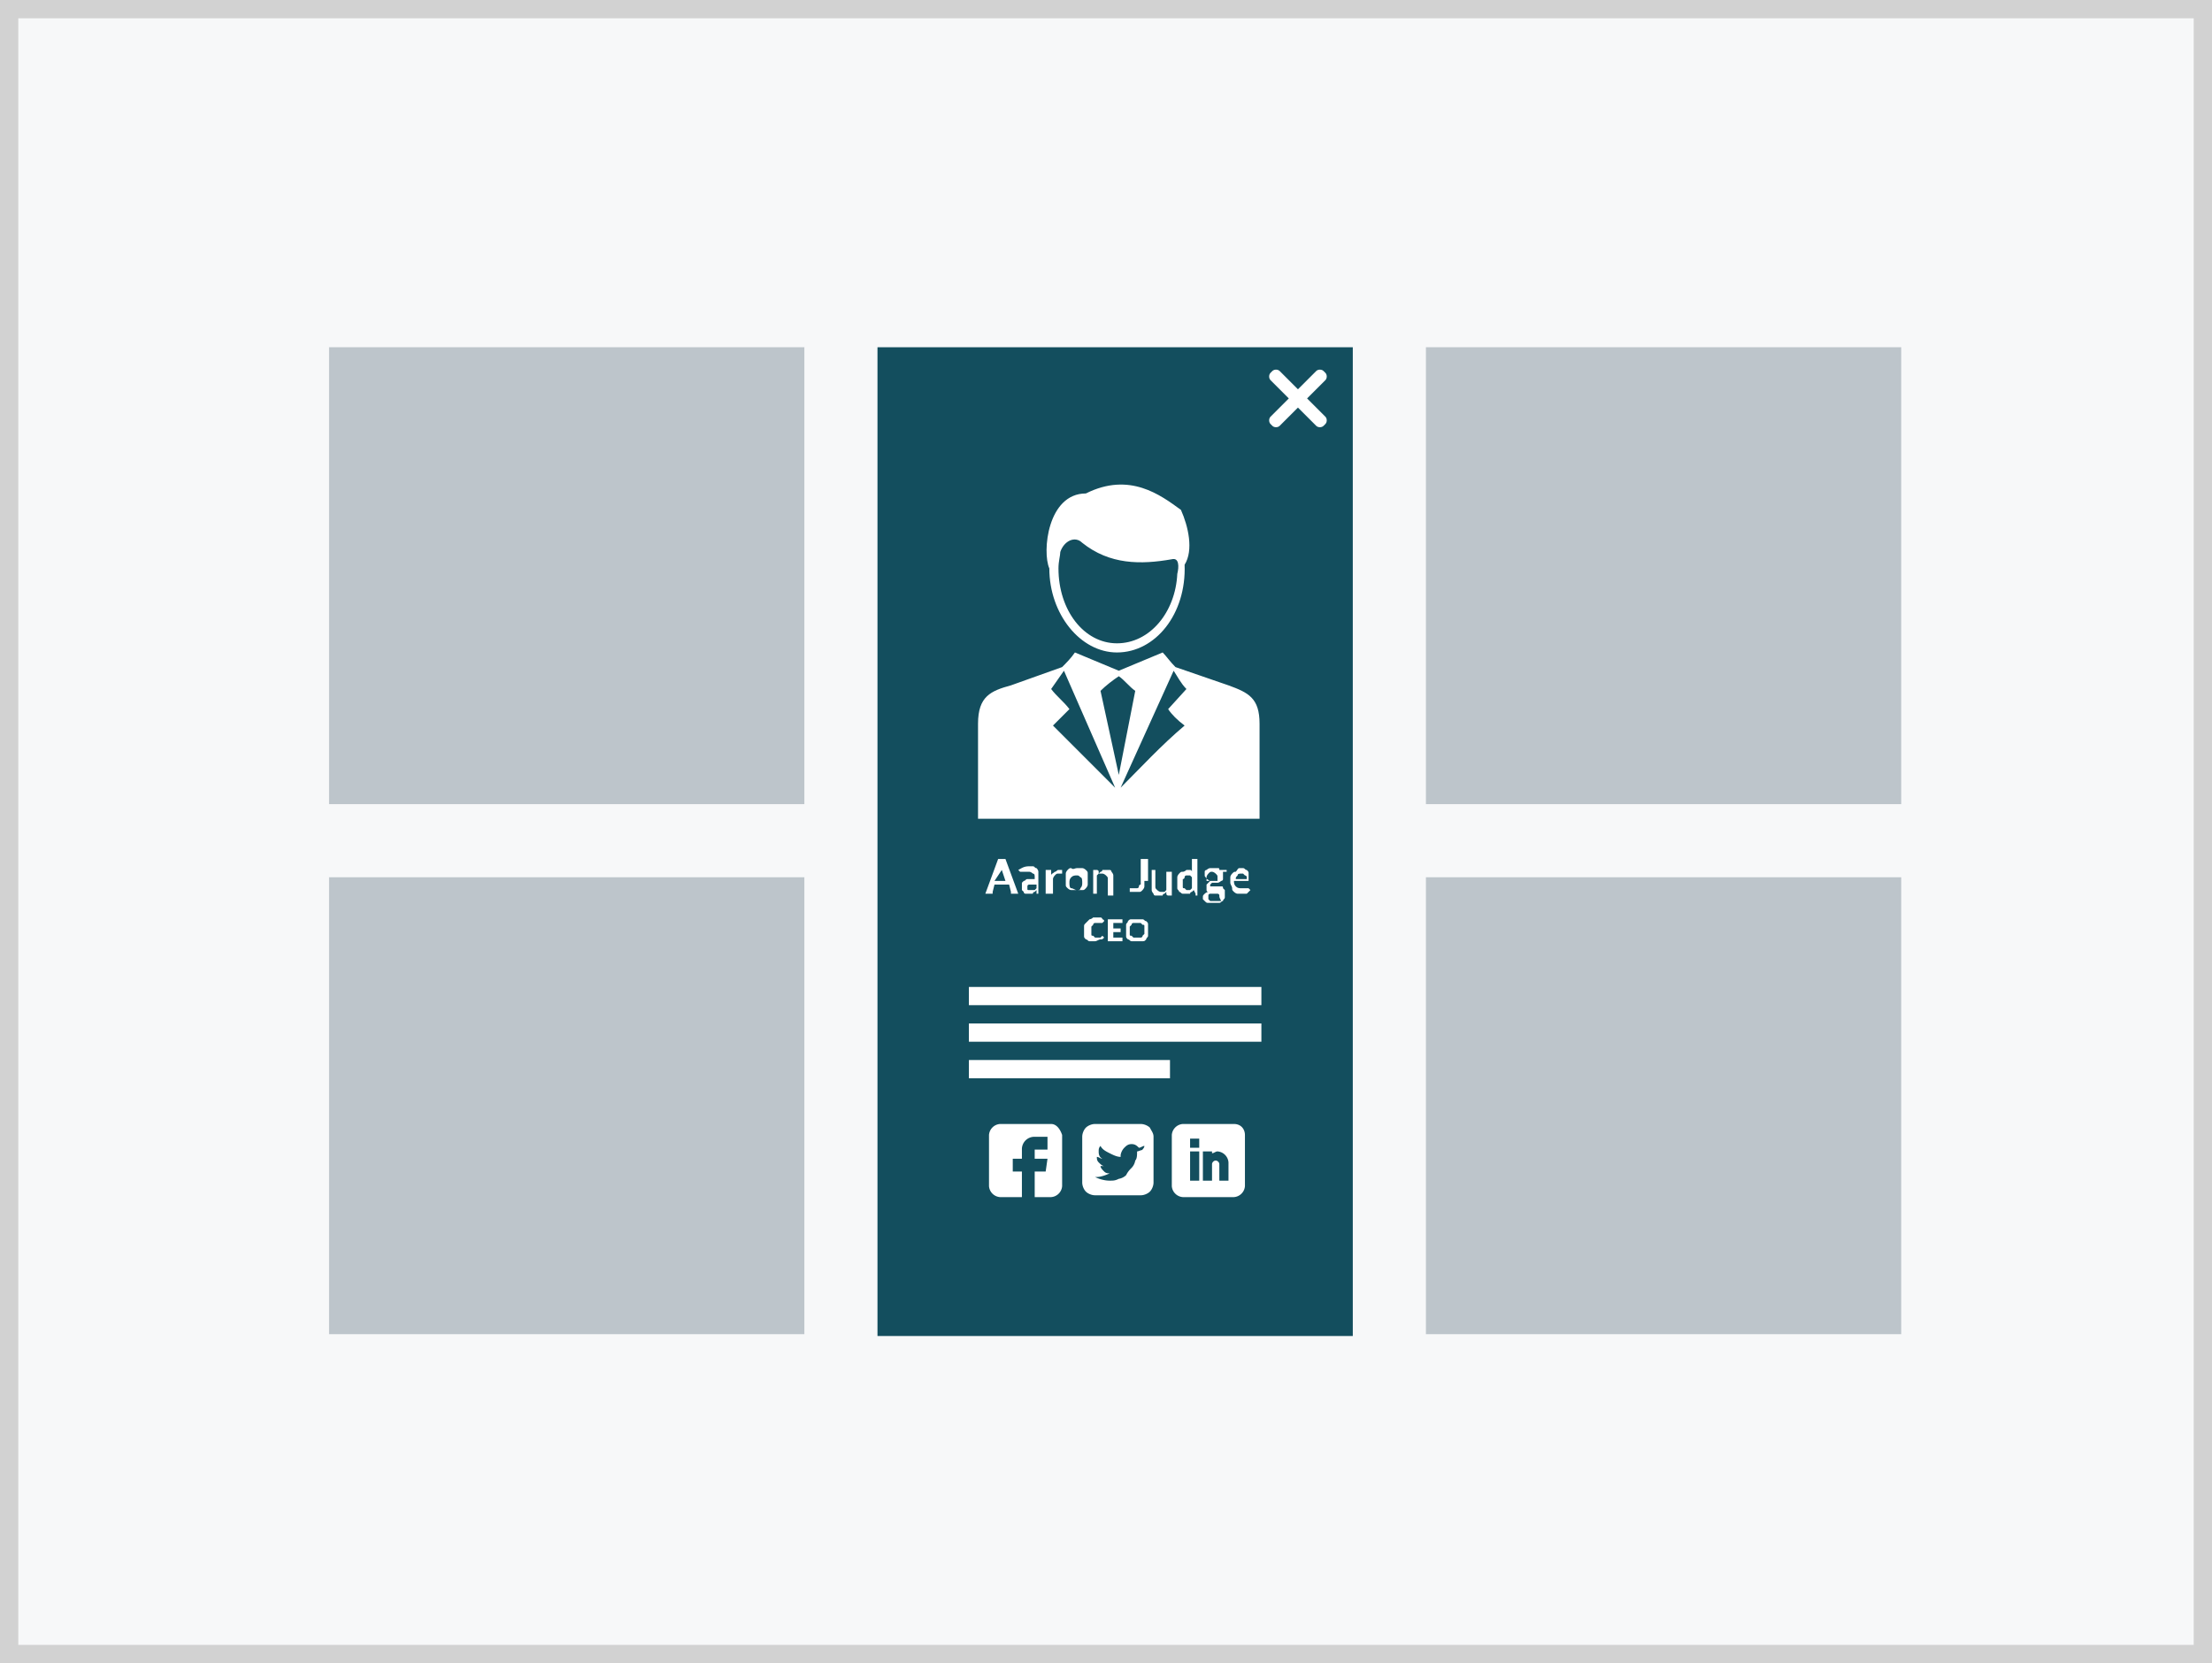 <svg xmlns="http://www.w3.org/2000/svg" viewBox="0 0 121 91" xmlns:v="https://vecta.io/nano"><rect x="0" y="0" width="121" height="91" fill="#808080" stroke="none"/><path fill="#f7f8f9" stroke="#d2d2d2" stroke-miterlimit="10" d="M.5.5h120v90H.5z"/><path d="M18 19h26v25H18zm60 0h26v25H78zM18 48h26v25H18zm60 0h26v25H78z" fill="#bdc5cb"/><path fill="#134e5e" d="M48 19h26v54.1H48z"/><g fill="#fff"><path fill-rule="evenodd" d="M61.2 37c-.3.2-.7.5-1 .8l1 4.6.9-4.6c-.3-.2-.6-.6-.9-.8m-.1-1.3c-2 0-3.7-2.1-3.7-4.6-.4-.9-.1-4.1 2-4.1 2.4-1.2 4.1.1 5.2.9.4.9.7 2.2.2 3 .1 2.7-1.6 4.8-3.7 4.8m0-.5c-1.8 0-3.2-1.8-3.2-4.1 0-.4.1-.7.1-.9.2-.6.8-.9 1.2-.5 1.5 1.2 3.2 1.2 4.9.9.4-.1.4.4.3.8-.1 2.1-1.5 3.8-3.3 3.8m-7.6 9.6v-5.2c0-1.5.7-1.8 1.8-2.1l2.8-1c.2-.2.5-.5.7-.8l2.4 1 2.4-1c.2.2.4.5.7.8l2.9 1c1.1.4 1.7.7 1.7 2.1v5.2H53.5zm7.8-1.7l2.9-6.4c.2.3.4.7.7 1l-1 1.1c.2.3.5.6.9.9-1.3 1.1-2.4 2.3-3.5 3.4m-.3 0l-2.8-6.4-.7 1c.3.4.7.7 1 1.1l-.9.9 3.4 3.4"/><path d="M57.5 61.5h-2.8a.65.65 0 0 0-.6.6v2.8a.65.65 0 0 0 .6.6h1.2v-1.4h-.5v-.7h.5v-.5a.68.68 0 0 1 .7-.7h.7v.7h-.7v.5h.7l-.1.7h-.6v1.4h.9a.65.65 0 0 0 .6-.6v-2.8c-.1-.3-.3-.6-.6-.6m5.4.2c-.1-.1-.3-.2-.5-.2h-2.5c-.2 0-.4.1-.5.2s-.2.3-.2.5v2.5c0 .2.1.4.2.5s.3.2.5.2h2.5c.2 0 .4-.1.5-.2s.2-.3.2-.5v-2.5c0-.2-.1-.3-.2-.5m-.7 1.3s0 .1 0 0c0 .2 0 .4-.1.5a.76.76 0 0 1-.2.4c-.1.1-.2.2-.3.4a.76.76 0 0 1-.4.2c-.2.1-.3.1-.5.1-.3 0-.6-.1-.8-.2h.1c.2 0 .5-.1.7-.2-.1 0-.2 0-.3-.1s-.2-.2-.2-.3h.1.1c-.1 0-.2-.1-.3-.2s-.1-.2-.1-.3h0c.1 0 .2.1.3.1-.2-.1-.2-.3-.2-.4s0-.2.1-.3c.1.2.3.3.5.4s.4.2.6.2v-.1a.76.76 0 0 1 .2-.4c.1-.1.2-.2.4-.2s.3.1.4.2c.1 0 .2-.1.3-.1 0 .1-.1.2-.2.3.1 0 .2 0 .3-.1-.3 0-.4.1-.5.1m5.3-1.5h-2.8a.65.65 0 0 0-.6.6v2.8a.65.65 0 0 0 .6.6h2.8a.65.65 0 0 0 .6-.6v-2.8c0-.3-.2-.6-.6-.6m-1.9 3.1h-.5V63h.5v1.6zm0-1.8h-.5v-.5h.5v.5zm1.6 1.8h-.5v-.9c0-.1-.1-.2-.2-.2s-.2.1-.2.2v.9h-.5V63h.5v.1c.1 0 .2-.1.3-.1a.65.65 0 0 1 .6.6v1zM55.7 48.9h-.3-.1v-.1l-.1-.4h-.8l-.1.4v.1h-.1-.3l.7-1.9h.4l.7 1.9zm-1.3-.7h.6l-.2-.6v-.1-.1.1.1l-.4.6zm2.5.7h-.1-.1v-.1-.1l-.1.1s-.1 0-.1.1h-.1-.1-.2s-.1 0-.1-.1l-.1-.1v-.2-.2l.1-.1c.1 0 .1-.1.2-.1h.4V48c0-.1 0-.2-.1-.2 0 0-.1-.1-.2-.1h-.1-.1-.1-.1-.1l-.1-.1c.2-.1.3-.2.6-.2h.2c.1 0 .1.1.2.1 0 0 .1.1.1.2v.2 1zm-.6-.2h.2.1l.1-.1v-.2h-.2-.2s-.1 0-.1.1v.1c0 .1 0 .1.1.1-.1 0-.1 0 0 0"/><path d="M57.2 48.9v-1.3h.2.1v.1.2c0-.1.1-.1.2-.2.1 0 .1-.1.2-.1h.2v.2H58h-.1c-.1 0-.1 0-.2.1 0 0-.1.1-.1.2v.8h-.4zm1.7-1.4h.3c.1 0 .2.1.2.1.1.1.1.1.1.2v.3.3c0 .1-.1.2-.1.2-.1.1-.1.1-.2.1h-.3-.3c-.1 0-.2-.1-.2-.1-.1-.1-.1-.1-.1-.2v-.3-.3c0-.1.1-.2.1-.2.1-.1.1-.1.2-.1.1.1.2 0 .3 0m0 1.2c.1 0 .2 0 .2-.1.1-.1.1-.2.1-.3s0-.3-.1-.3c-.1-.1-.1-.1-.2-.1s-.2 0-.3.1-.1.2-.1.3 0 .3.1.3.2.1.3.1m.9.2v-1.3h.2s.1 0 .1.1v.1l.1-.1s.1 0 .1-.1h.1.1.2c.1 0 .1.1.1.1s.1.1.1.2v.2.9h-.3v-.9c0-.1 0-.1-.1-.2 0 0-.1-.1-.2-.1h-.2l-.1.1v1h-.2zm2.8-.7v.3c0 .1-.1.2-.1.2-.1.1-.1.1-.2.1H62h-.1-.1v-.2h.1.1.1.1s.1 0 .1-.1c0 0 0-.1.1-.1v-.2V47h.4v1.2zm.6-.6v.9c0 .1 0 .1.1.2 0 0 .1.1.2.1h.2l.1-.1v-1h.3V49h-.2s-.1 0-.1-.1v-.1l-.1.1s-.1 0-.1.1h-.1-.1-.2c-.1 0-.1-.1-.1-.1s-.1-.1-.1-.2v-.2-.9h.2zm2.2 1.3c-.1 0-.1 0 0 0l-.1-.2-.1.1s-.1 0-.1.1H65h-.1-.2c-.1 0-.1-.1-.2-.1 0-.1-.1-.1-.1-.2v-.3-.3c0-.1.1-.2.1-.2.1-.1.1-.1.2-.1s.2-.1.2-.1h.2c.1 0 .1.1.1.1V47h.3v2h-.1zm-.5-.2h.2l.1-.1V48l-.1-.1H65h-.1s-.1 0-.1.1c0 0 0 .1-.1.1v.2.2c0 .1 0 .1.1.1l.1.1"/><path d="M66.4 47.5h.2c.1 0 .1 0 .1.1h.4v.1H67h-.1v.1.1.2c0 .1-.1.1-.1.1s-.1.1-.2.1h-.2-.1l-.1.1v.1h.1.1.2.2c.1 0 .1 0 .1.1l.1.1v.2.2c0 .1-.1.1-.1.2-.1 0-.1.1-.2.1h-.3-.3c-.1 0-.1 0-.2-.1l-.1-.1v-.1c0-.1 0-.1.1-.2 0 0 .1-.1.2-.1 0 0-.1 0-.1-.1v-.1-.1-.1l.1-.1.1-.1c-.1 0-.1-.1-.2-.1 0-.1-.1-.1-.1-.2v-.2c0-.1.1-.1.1-.1s.1-.1.2-.1h.2m.3 1.5c0-.1 0-.1 0 0 0-.1-.1-.1-.1-.1h-.1-.1-.1-.1s-.1 0-.1.1v.1.1l.1.1h.1.2.2.1c-.1-.2-.1-.2-.1-.3m-.3-.8h.1.1v-.1-.1c0-.1 0-.1-.1-.2 0 0-.1-.1-.2-.1s-.1 0-.2.1c0 0-.1.1-.1.2v.1.1h.4m1.4-.7h.2c.1 0 .1.1.2.1.1.1.1.1.1.2v.3.1h-.8c0 .1 0 .2.1.3s.2.1.3.1h.1.1.1.1l.1.1-.1.1-.1.1h-.1-.1-.3c-.1 0-.2-.1-.2-.1-.1-.1-.1-.1-.1-.2s-.1-.2-.1-.3V48c0-.1.1-.2.1-.2.1-.1.1-.1.2-.1.1-.1.1-.2.2-.2m.1.3c-.1 0-.2 0-.2.1-.1.1-.1.1-.1.2h.6V48s0-.1-.1-.1l-.1-.1h-.1m-7.6 3.4h0l.1.1c-.1.1-.1.1-.2.1s-.2.1-.3.1h-.3c-.1 0-.1-.1-.2-.1-.1-.1-.1-.1-.1-.2v-.3-.2c0-.1 0-.1.1-.2l.1-.1.1-.1s.1 0 .2-.1h.2.1.1s.1 0 .1.1c0 0 .1 0 .1.1l-.1.1h-.1-.1-.1-.1s-.1 0-.1.1l-.1.1v.2.2c0 .1 0 .1.1.1l.1.1h.1.1.1l.1-.1c0 .1 0 .1 0 0m.6-.7v.3h.4v.2h-.4v.3h.5v.2h-.8v-1.2h.8v.2z"/><path d="M62.8 50.9v.3c0 .1-.1.1-.1.2-.1.1-.1.1-.2.1h-.3-.3c-.1 0-.1-.1-.2-.1-.1-.1-.1-.1-.1-.2v-.3-.3c0-.1.1-.1.1-.2.1-.1.1-.1.2-.1h.3.3c.1 0 .1.1.2.1.1.1.1.1.1.2v.3m-.2 0v-.2c0-.1 0-.1-.1-.1l-.1-.1h-.2-.2s-.1 0-.1.1l-.1.1v.2.2c0 .1 0 .1.1.1l.1.1h.2.2s.1 0 .1-.1l.1-.1v-.2M53 54h16v1H53zm0 2h16v1H53zm0 2h11v1H53zm18.5-36.2l1-1c.1-.1.1-.3 0-.4l-.1-.1c-.1-.1-.3-.1-.4 0l-1 1-1-1c-.1-.1-.3-.1-.4 0l-.1.1c-.1.1-.1.3 0 .4l1 1-1 1c-.1.1-.1.3 0 .4l.1.1c.1.1.3.1.4 0l1-1 1 1c.1.1.3.1.4 0l.1-.1c.1-.1.1-.3 0-.4l-1-1z"/></g></svg>